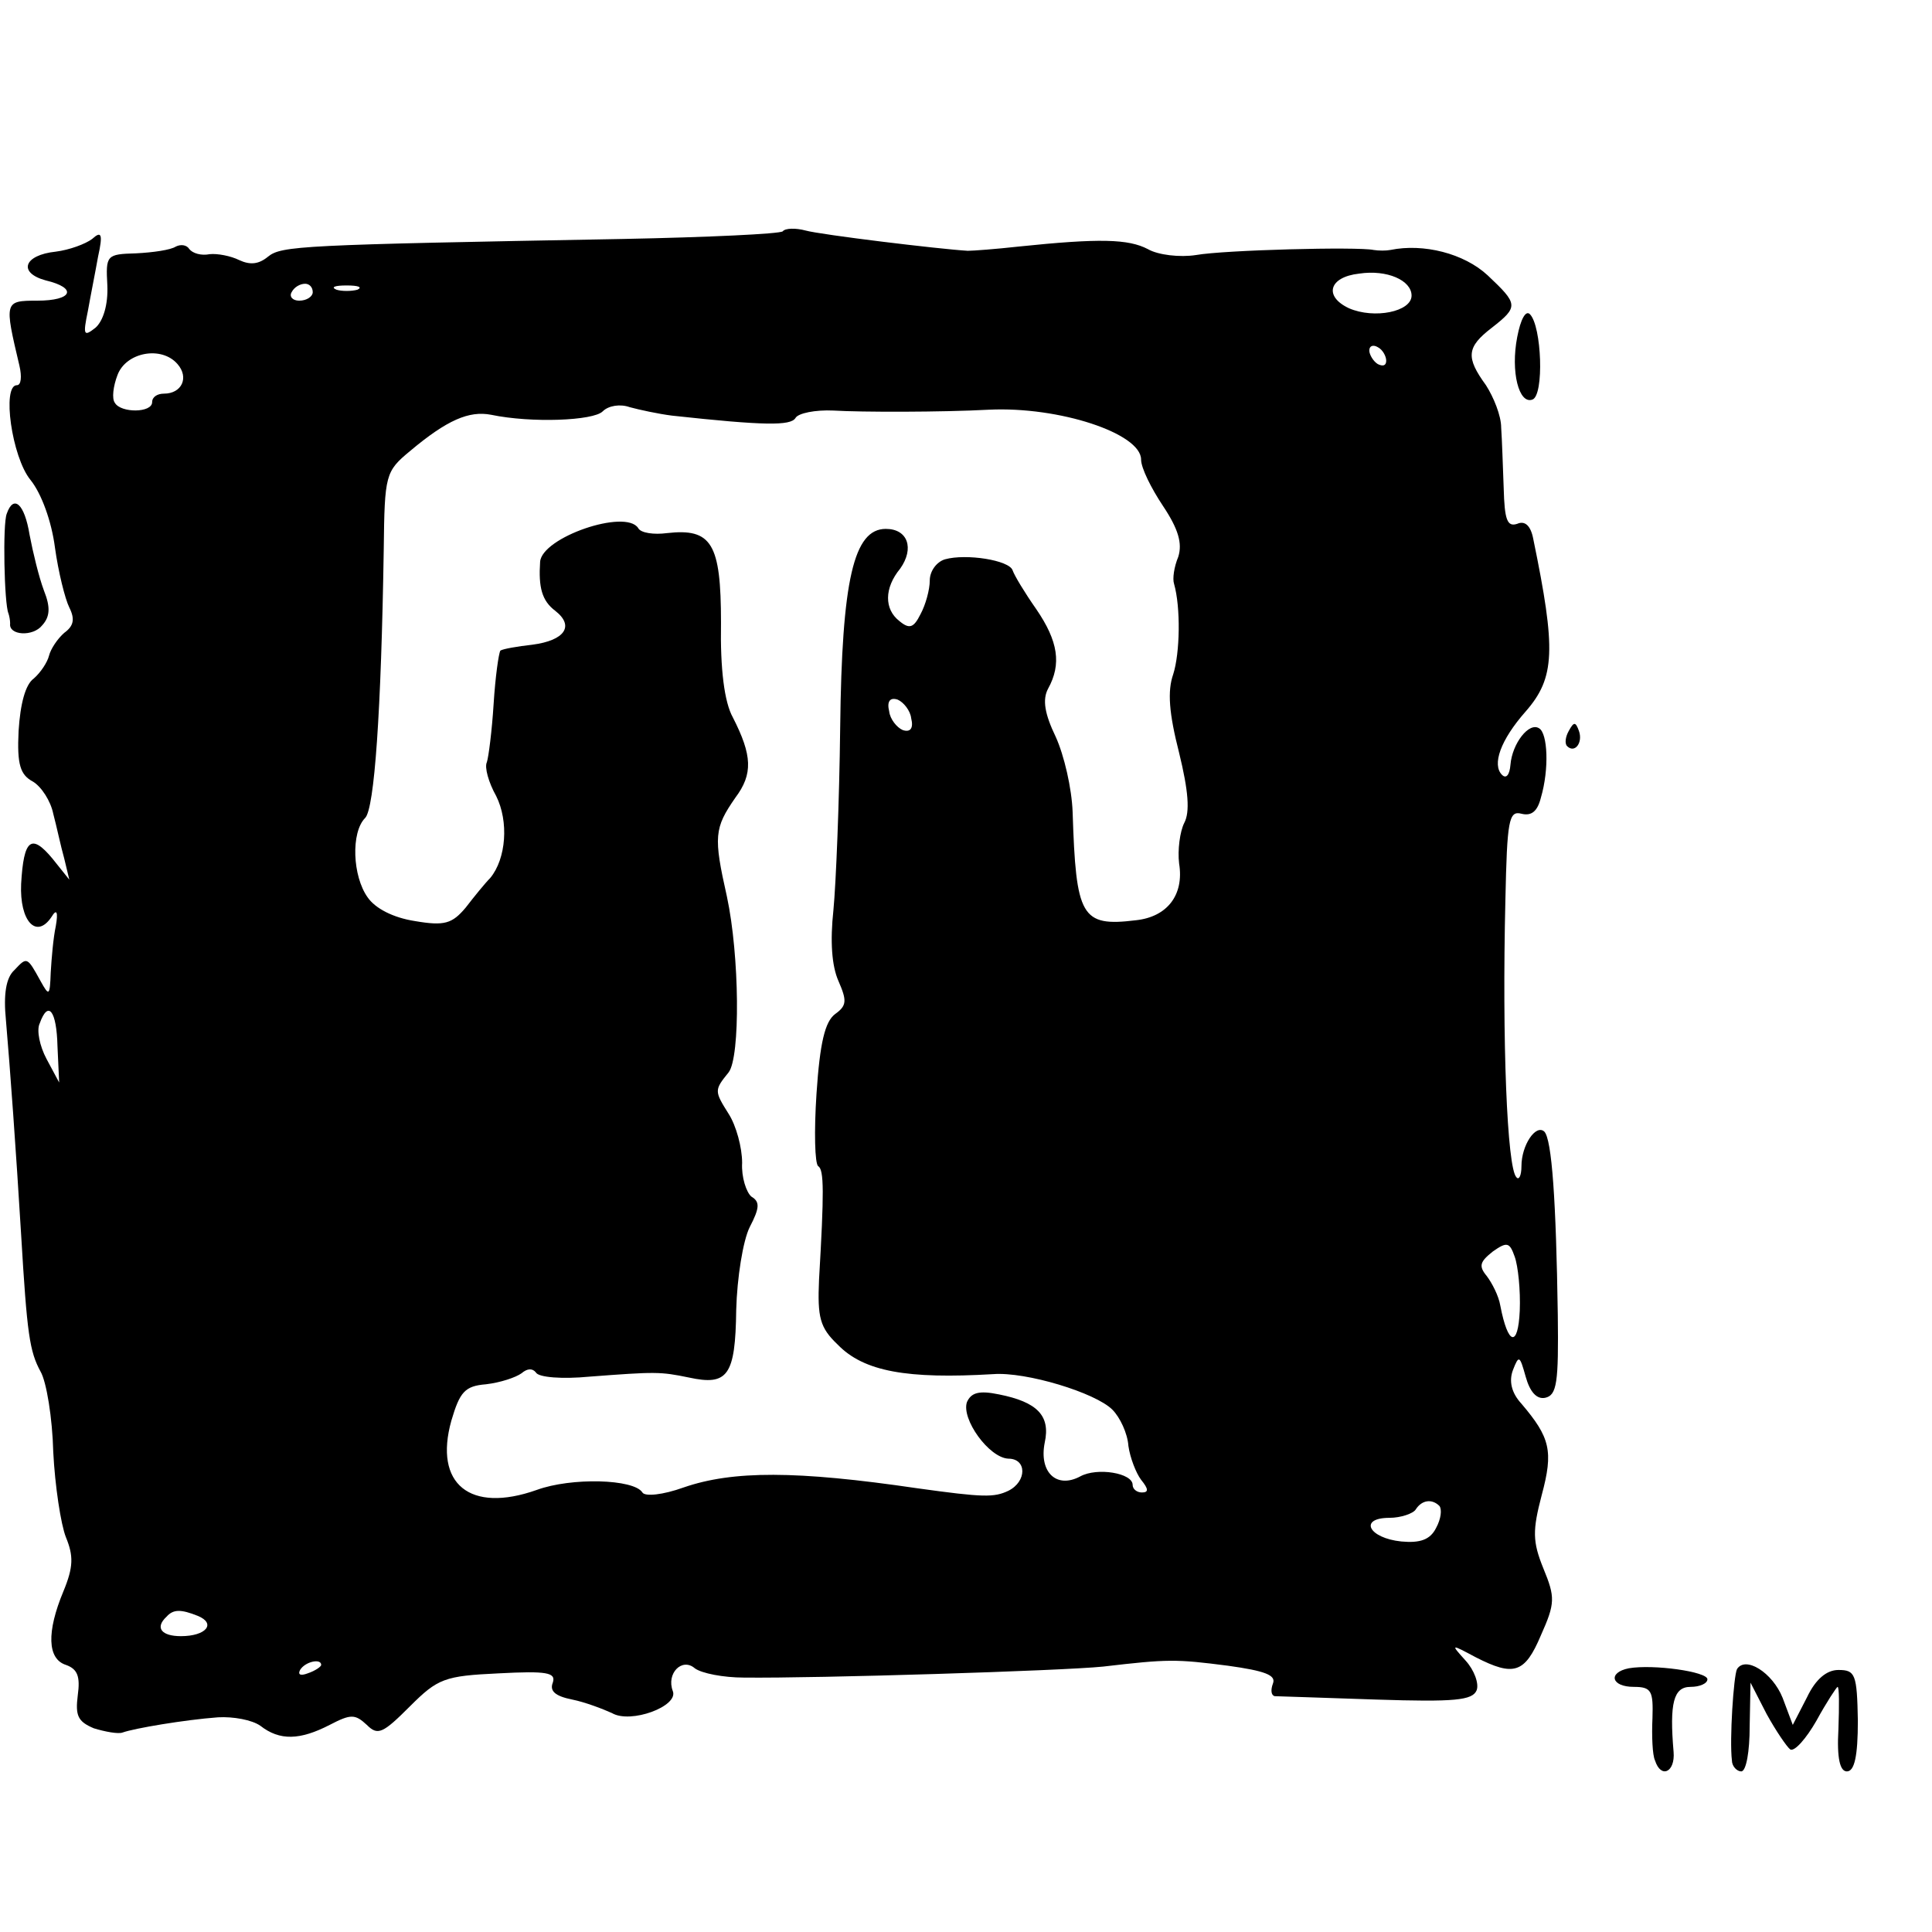 <?xml version="1.0" standalone="no"?>
<!DOCTYPE svg PUBLIC "-//W3C//DTD SVG 20010904//EN"
 "http://www.w3.org/TR/2001/REC-SVG-20010904/DTD/svg10.dtd">
<svg version="1.0" xmlns="http://www.w3.org/2000/svg"
 width="16pt" height="16pt" viewBox="0 0 16 16"
 preserveAspectRatio="xMidYMid meet">
<g transform="translate(0,16) scale(0.007,-0.007)"
fill="#000000" stroke="none">
<path d="M926 2012 c-4 -3 -88 -7 -189 -9 -382 -7 -404 -8 -420 -21 -11 -9
-21 -10 -34 -4 -10 5 -26 8 -35 7 -10 -2 -20 1 -24 6 -3 5 -10 6 -16 3 -6 -4
-27 -7 -47 -8 -35 -1 -36 -2 -34 -38 1 -23 -5 -42 -14 -50 -14 -11 -15 -9 -9
20 3 17 9 47 12 64 6 27 4 31 -7 21 -8 -6 -27 -13 -43 -15 -38 -4 -45 -25 -12
-34 38 -9 32 -24 -10 -24 -39 0 -39 -1 -21 -77 3 -13 2 -23 -3 -23 -18 0 -6
-85 16 -112 13 -16 25 -49 29 -80 4 -29 12 -61 17 -71 7 -14 5 -22 -6 -30 -8
-7 -16 -19 -18 -27 -2 -8 -10 -20 -18 -27 -10 -7 -16 -30 -18 -62 -2 -40 2
-52 17 -60 10 -6 21 -23 24 -38 4 -15 9 -39 13 -53 l6 -25 -20 25 c-25 30 -34
23 -37 -30 -2 -44 18 -66 36 -39 6 10 8 6 5 -11 -3 -14 -5 -38 -6 -55 -1 -28
-2 -28 -12 -10 -16 29 -16 29 -31 13 -10 -9 -13 -29 -10 -59 5 -58 12 -155 18
-254 7 -118 10 -138 23 -162 7 -12 14 -55 15 -95 2 -40 9 -86 15 -101 9 -22 9
-35 -3 -64 -20 -48 -19 -80 3 -87 14 -5 17 -14 14 -36 -3 -24 0 -31 19 -39 13
-4 29 -7 34 -5 14 5 73 15 113 18 18 1 40 -3 50 -10 23 -18 47 -17 82 1 25 13
30 13 44 0 13 -13 19 -10 51 22 33 33 41 36 105 39 57 3 68 1 64 -11 -4 -10 3
-16 23 -20 15 -3 36 -11 47 -16 22 -13 79 8 72 26 -8 21 11 40 26 27 8 -6 34
-11 58 -11 87 -1 376 8 425 13 77 9 86 9 148 1 43 -6 57 -11 53 -21 -3 -8 -2
-14 2 -15 4 0 58 -2 120 -4 93 -3 114 -1 119 11 3 8 -3 24 -13 35 -18 20 -18
20 12 4 45 -23 58 -19 77 26 17 38 17 45 3 79 -13 32 -13 45 -2 87 14 52 10
68 -24 108 -12 13 -15 27 -10 40 7 18 8 17 15 -8 5 -18 13 -27 23 -25 14 3 16
18 15 98 -2 135 -7 208 -16 217 -10 9 -27 -16 -27 -41 0 -11 -3 -17 -6 -13
-11 11 -17 161 -13 328 2 94 4 106 19 102 12 -3 19 3 23 19 10 34 8 76 -2 82
-12 8 -32 -18 -34 -43 -1 -12 -5 -17 -10 -12 -12 12 -2 41 28 75 35 40 36 73
9 204 -3 16 -10 22 -19 18 -12 -4 -15 5 -16 42 -1 26 -2 58 -3 72 0 14 -9 36
-18 50 -24 33 -23 45 7 68 32 25 31 28 -5 62 -28 26 -76 38 -115 30 -5 -1 -14
-1 -20 0 -19 4 -176 0 -210 -6 -19 -3 -45 0 -57 7 -23 12 -57 13 -153 3 -27
-3 -54 -5 -60 -5 -34 2 -174 19 -192 24 -11 3 -24 3 -27 -1z m744 -76 c0 -19
-44 -28 -74 -15 -30 14 -24 37 12 41 33 5 62 -8 62 -26z m-1300 4 c0 -5 -7
-10 -16 -10 -8 0 -12 5 -9 10 3 6 10 10 16 10 5 0 9 -4 9 -10z m53 3 c-7 -2
-19 -2 -25 0 -7 3 -2 5 12 5 14 0 19 -2 13 -5z m1217 -84 c0 -6 -4 -7 -10 -4
-5 3 -10 11 -10 16 0 6 5 7 10 4 6 -3 10 -11 10 -16z m-1430 -4 c14 -16 5 -35
-16 -35 -8 0 -14 -4 -14 -10 0 -13 -37 -13 -44 -1 -4 5 -2 20 3 33 10 27 52
35 71 13z m585 -61 c110 -12 140 -12 146 -3 3 6 24 10 45 9 33 -2 128 -2 184
1 83 4 180 -28 180 -59 0 -10 12 -34 26 -55 18 -27 23 -44 18 -60 -5 -12 -7
-26 -5 -32 8 -28 7 -82 -1 -107 -7 -20 -5 -46 7 -93 11 -45 13 -70 6 -83 -5
-10 -8 -32 -6 -48 6 -37 -14 -63 -51 -67 -65 -8 -71 4 -75 128 -1 28 -10 67
-20 89 -13 27 -16 44 -9 57 16 29 12 56 -14 94 -14 20 -26 40 -28 46 -4 12
-55 20 -80 13 -10 -3 -18 -14 -18 -25 0 -11 -5 -29 -11 -40 -8 -16 -13 -18
-25 -8 -18 14 -18 39 1 62 17 24 9 47 -17 47 -38 0 -52 -60 -54 -235 -1 -88
-5 -185 -8 -216 -4 -37 -2 -66 6 -84 10 -23 10 -29 -4 -39 -12 -9 -18 -34 -22
-94 -3 -45 -2 -83 2 -86 7 -4 7 -31 1 -134 -2 -45 1 -57 22 -77 31 -32 82 -41
184 -35 39 3 121 -22 141 -42 9 -9 18 -28 19 -43 2 -14 9 -32 15 -40 9 -11 9
-15 1 -15 -6 0 -11 4 -11 9 0 14 -42 21 -62 10 -28 -15 -49 5 -42 40 7 32 -9
48 -54 57 -24 5 -33 2 -38 -9 -7 -20 26 -66 49 -67 22 0 22 -27 0 -38 -17 -8
-29 -8 -108 3 -143 21 -218 21 -276 1 -25 -9 -46 -11 -49 -6 -10 16 -84 18
-125 3 -79 -28 -122 7 -101 82 10 34 16 41 41 43 17 2 35 8 42 13 7 6 13 6 17
1 3 -6 32 -8 63 -5 79 6 84 6 118 -1 46 -10 55 2 56 80 1 38 8 82 16 98 12 23
12 30 2 36 -6 5 -12 23 -11 40 0 18 -7 44 -16 58 -17 27 -17 28 0 49 14 18 13
138 -2 208 -16 71 -15 81 10 117 21 28 20 50 -3 95 -10 18 -15 57 -14 112 0
94 -11 112 -64 106 -15 -2 -31 0 -34 6 -15 23 -114 -11 -116 -40 -2 -30 2 -46
18 -58 23 -18 11 -35 -27 -40 -18 -2 -35 -5 -38 -7 -2 -3 -6 -31 -8 -63 -2
-32 -6 -63 -8 -69 -3 -6 2 -24 11 -40 15 -30 12 -74 -7 -97 -6 -6 -19 -22 -29
-35 -16 -19 -25 -22 -60 -16 -26 4 -47 15 -56 28 -18 25 -20 77 -3 94 11 11
19 126 22 318 1 88 2 92 31 116 44 37 70 48 96 43 48 -10 121 -7 132 4 7 7 21
9 32 5 11 -3 34 -8 50 -10z m283 -358 c3 -12 -1 -17 -10 -14 -7 3 -15 13 -16
22 -3 12 1 17 10 14 7 -3 15 -13 16 -22z m-1010 -388 l2 -43 -15 28 c-8 15
-12 34 -8 42 10 28 20 15 21 -27z m1730 -313 c-2 -44 -14 -41 -23 6 -2 12 -10
27 -16 35 -10 12 -8 17 7 29 17 12 20 11 26 -6 4 -11 7 -40 6 -64z m-95 -231
c3 -4 2 -15 -4 -26 -7 -14 -19 -18 -41 -16 -39 4 -51 28 -14 28 13 0 28 5 31
10 7 11 19 13 28 4z m-1469 -130 c22 -9 10 -24 -20 -24 -23 0 -31 10 -17 23 8
9 17 9 37 1z m146 -58 c0 -2 -7 -7 -16 -10 -8 -3 -12 -2 -9 4 6 10 25 14 25 6z"/>
<path d="M1795 1887 c-8 -41 2 -80 18 -74 14 5 11 87 -3 101 -5 5 -11 -6 -15
-27z"/>
<path d="M8 1678 c-5 -12 -3 -107 2 -118 1 -3 2 -8 2 -12 -2 -14 27 -16 38 -2
9 10 10 21 2 41 -6 16 -13 45 -17 66 -6 37 -19 48 -27 25z"/>
<path d="M1856 1421 c-4 -7 -5 -15 -2 -18 9 -9 19 4 14 18 -4 11 -6 11 -12 0z"/>
<path d="M1927 312 c-25 -5 -21 -22 6 -22 21 0 23 -5 22 -37 -1 -21 0 -44 3
-50 7 -22 24 -14 22 10 -5 58 0 77 20 77 11 0 20 4 20 9 0 9 -64 18 -93 13z"/>
<path d="M2055 311 c-4 -8 -9 -84 -6 -108 0 -7 6 -13 11 -13 6 0 10 24 10 53
l1 52 19 -37 c11 -20 24 -39 28 -42 5 -3 19 13 31 34 12 22 24 40 25 40 2 0 2
-22 1 -50 -2 -35 2 -50 10 -50 9 0 13 18 13 60 -1 55 -3 60 -23 60 -14 0 -27
-11 -37 -32 l-17 -33 -12 32 c-12 30 -44 50 -54 34z"/>
</g>
</svg>
